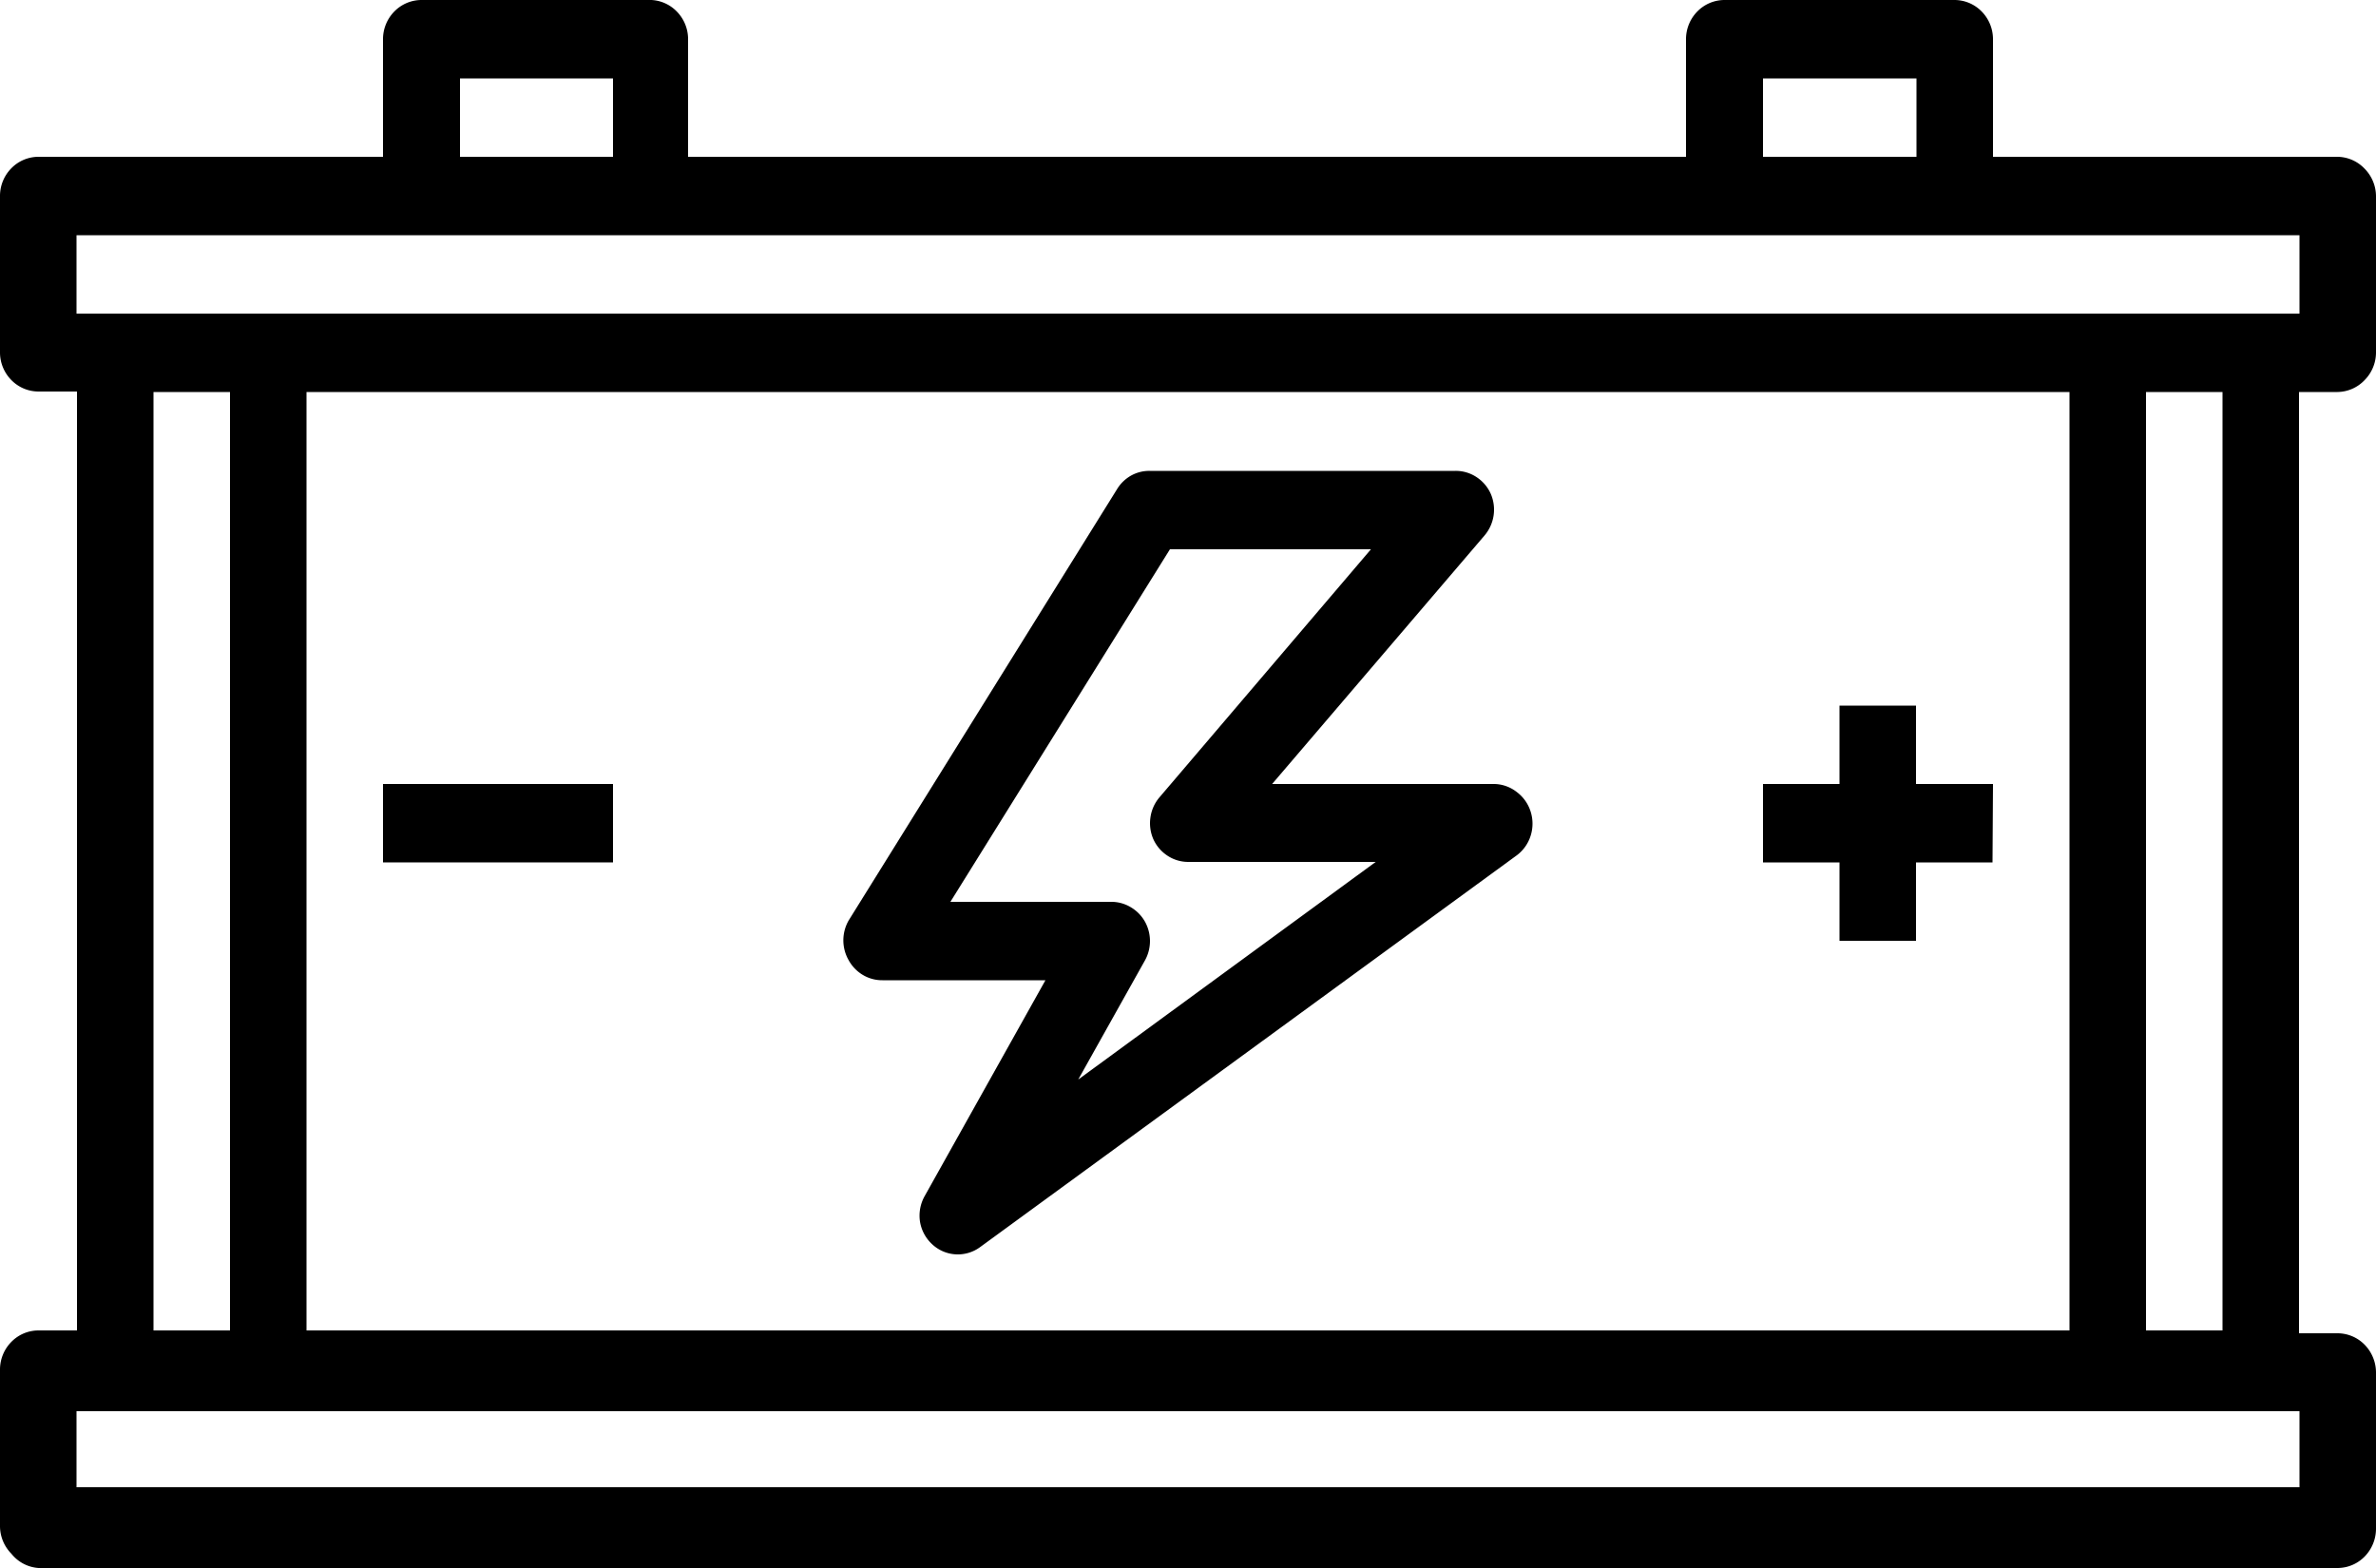 <svg xmlns="http://www.w3.org/2000/svg" width="50" height="33" viewBox="0 0 50 33"><title>electrics-ico</title><path d="M49.19,3.3H41.94V.82A.83.83,0,0,0,41.7.24.8.8,0,0,0,41.13,0H36.29a.8.8,0,0,0-.57.24.83.83,0,0,0-.24.58V3.3h-21V.82a.83.83,0,0,0-.24-.58A.8.8,0,0,0,13.71,0H8.87A.8.8,0,0,0,8.3.24a.83.83,0,0,0-.24.58V3.3H.81a.8.8,0,0,0-.57.24A.83.83,0,0,0,0,4.13v3.3A.83.83,0,0,0,.24,8a.8.8,0,0,0,.57.24h.81V28H.81a.8.8,0,0,0-.57.24.83.83,0,0,0-.24.58v3.3a.83.83,0,0,0,.24.58A.8.8,0,0,0,.81,33H49.19a.8.8,0,0,0,.57-.24.84.84,0,0,0,.24-.58v-3.3a.84.84,0,0,0-.24-.58.8.8,0,0,0-.57-.24h-.81V8.25h.81A.8.8,0,0,0,49.76,8,.83.83,0,0,0,50,7.43V4.13a.83.83,0,0,0-.24-.58A.8.8,0,0,0,49.19,3.3ZM37.1,1.65h3.23V3.3H37.1Zm-27.42,0H12.9V3.3H9.68ZM3.23,8.25H4.84V28H3.23ZM6.45,28V8.25h37.1V28Zm41.94,3.3H1.61V29.7H48.39ZM46.77,28H45.16V8.25h1.61ZM48.39,6.6H1.61V4.95H48.39Z"/><path d="M12.9,16.5H8.06v1.65H12.9Z"/><path d="M41.94,16.5H40.32V14.85H38.71V16.5H37.1v1.65h1.61V19.8h1.61V18.15h1.61Z"/><path d="M31.45,16.5H26.77l4.47-5.23a.84.84,0,0,0,.13-.88.82.82,0,0,0-.3-.35.79.79,0,0,0-.44-.13H24.19a.79.79,0,0,0-.39.1.81.81,0,0,0-.29.28l-5.65,9.08a.84.84,0,0,0,0,.84.82.82,0,0,0,.3.31.79.79,0,0,0,.41.11H22l-2.54,4.54a.84.84,0,0,0-.1.54.83.83,0,0,0,.26.48.79.79,0,0,0,1,.06L31.92,18a.82.82,0,0,0,.29-.41.84.84,0,0,0,0-.51.82.82,0,0,0-.29-.41A.79.79,0,0,0,31.45,16.5Zm-8.76,6.22,1.4-2.5a.84.84,0,0,0,0-.83.82.82,0,0,0-.3-.3.79.79,0,0,0-.4-.11H20l4.62-7.42h4.23L24.4,16.78a.83.83,0,0,0-.19.42.84.84,0,0,0,.06.46.82.82,0,0,0,.3.35.79.79,0,0,0,.44.13h3.94Z"/></svg>